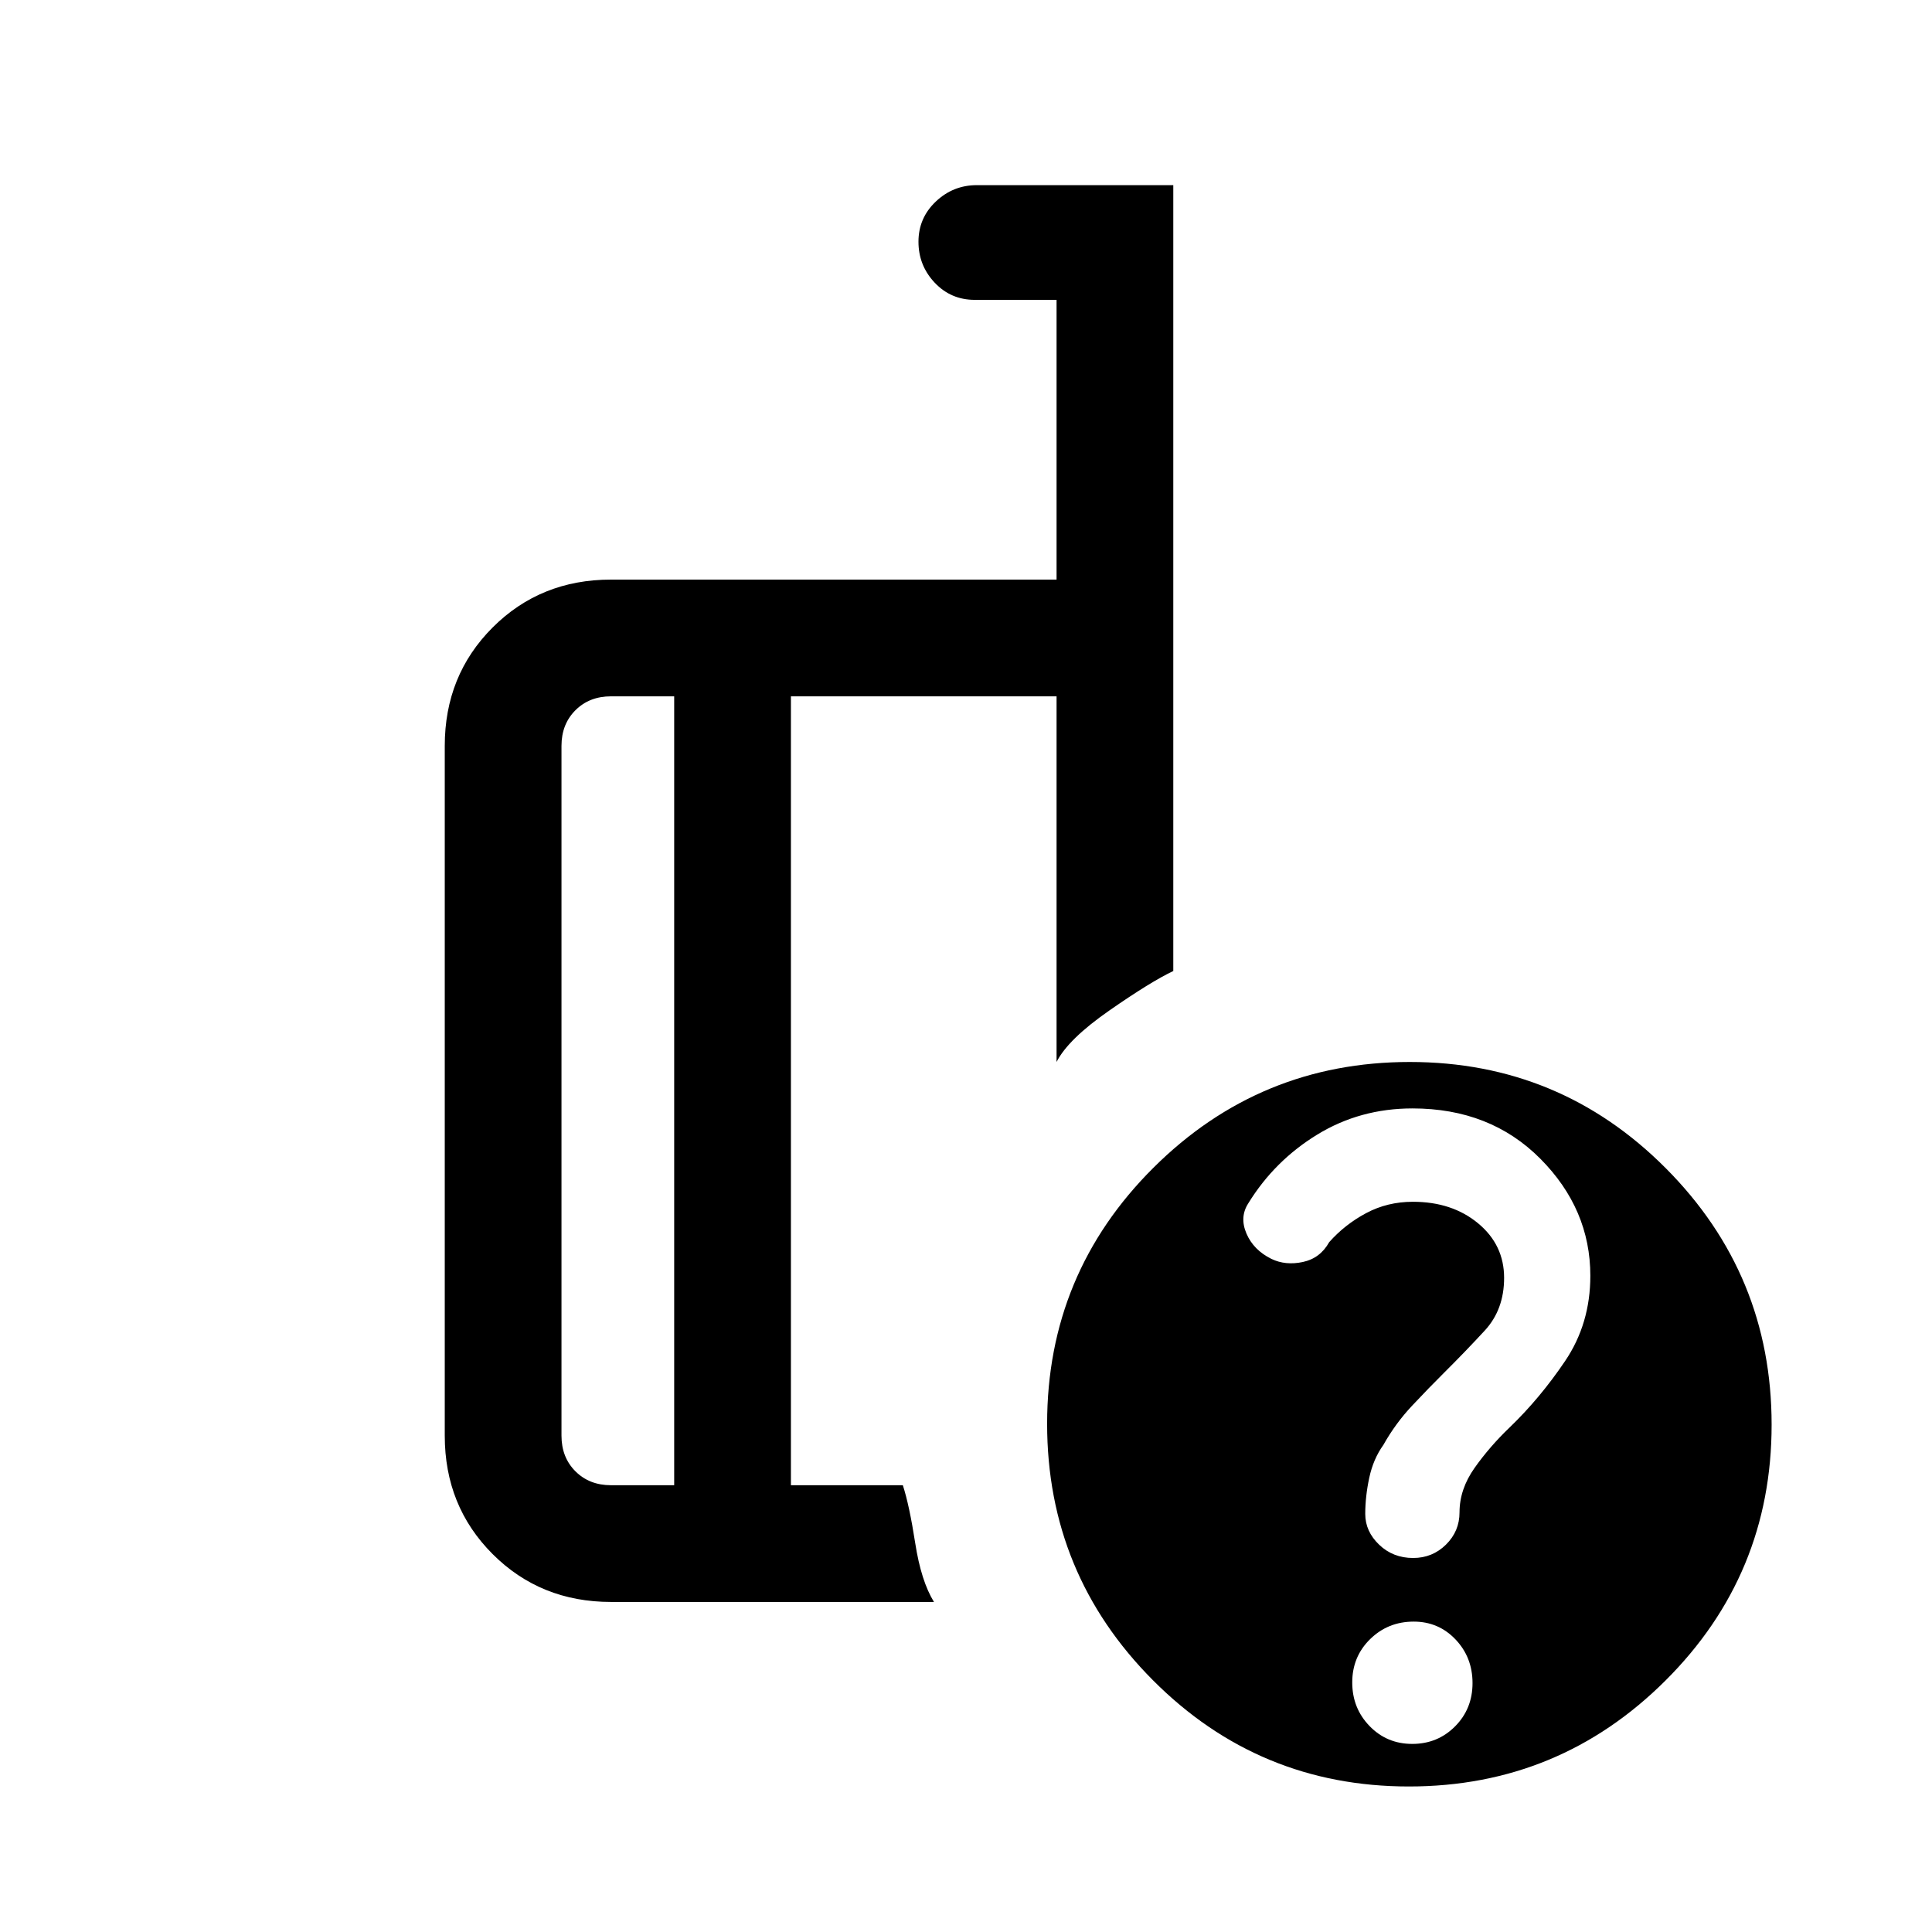 <svg xmlns="http://www.w3.org/2000/svg" height="20" viewBox="0 -960 960 960" width="20"><path d="M335-222v-392h-31.385q-10.769 0-17.692 6.923T279-589.385v342.77q0 10.769 6.923 17.692T303.615-222H335Zm129.077 58H303.615q-35.04 0-58.828-23.787Q221-211.575 221-246.615v-342.77q0-35.04 23.787-58.828Q268.575-672 303.615-672H525v-139h-40.615q-11.9 0-19.95-8.547-8.05-8.547-8.05-20.34 0-11.792 8.6-19.953 8.6-8.16 20.4-8.16H583v390.489q-11.154 5.28-31.731 19.588-20.577 14.307-26.269 25.615V-614H393v392h55.615q3.231 9.923 6.154 28.769 2.923 18.847 9.308 29.231Zm236.457-268.308q74.62 0 127.197 52.803t52.577 127.424q0 74.62-52.803 127.197T700.082-72.307q-74.62 0-127.197-52.804-52.577-52.803-52.577-127.423t52.803-127.197q52.803-52.577 127.423-52.577Zm1.206 338.847q12.615 0 21.284-8.718 8.669-8.718 8.669-21.505 0-12.786-8.43-21.667-8.43-8.88-20.793-8.88-12.786 0-21.667 8.718-8.88 8.718-8.88 21.505 0 12.786 8.601 21.666t21.216 8.88ZM363-409Zm-28 187v-392 392Zm58 0v-392V-222Zm397.231-104.052q0-33.179-24.846-58.179t-63.537-25q-26.063 0-47.309 13-21.247 13-34.258 34.133-4.435 6.867-.921 15.051 3.515 8.185 12.381 12.577 7.028 3.393 15.644 1.547 8.615-1.846 13.077-9.846 7.769-8.769 18.344-14.423 10.575-5.654 23.265-5.654 19.463 0 32.388 10.703 12.926 10.704 12.926 27.111 0 15.755-9.616 26.178-9.615 10.423-20.077 20.823-7.846 7.8-16.076 16.57-8.231 8.769-14.231 19.45-5 6.952-7 16.278-2 9.326-2 17.994t6.89 15.281q6.89 6.612 16.915 6.612 9.579 0 16.31-6.645 6.731-6.646 6.731-16.028 0-11.519 7.5-22.116 7.5-10.596 17.318-19.996 15.182-14.6 27.682-33.138 12.5-18.539 12.5-42.283Z"/></svg>